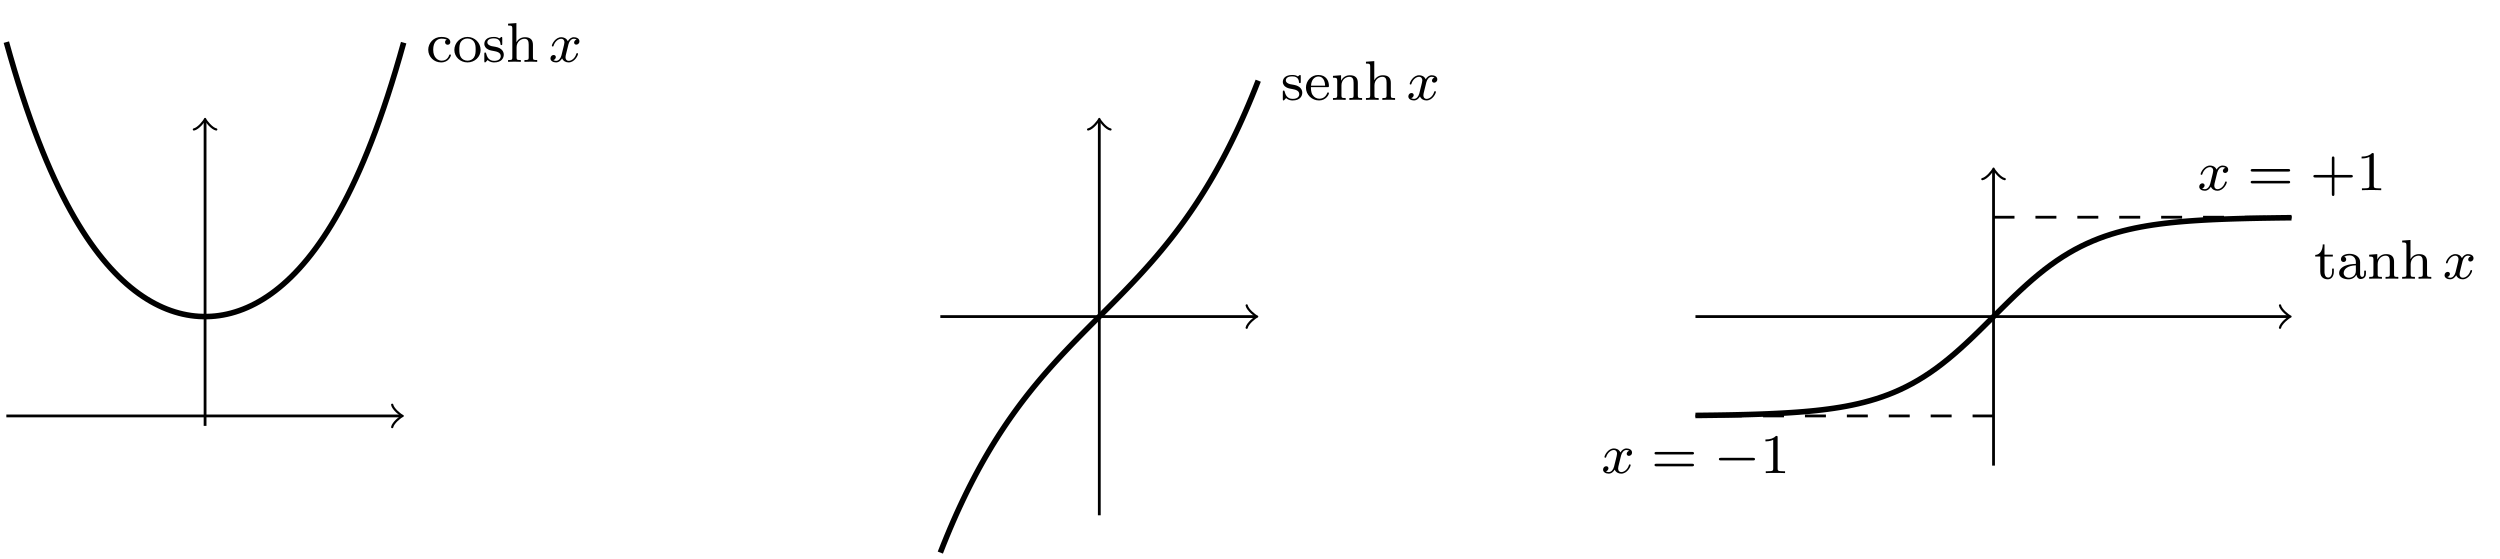 <?xml version='1.0' encoding='UTF-8'?>
<!-- This file was generated by dvisvgm 3.2.1 -->
<svg version='1.1' xmlns='http://www.w3.org/2000/svg' xmlns:xlink='http://www.w3.org/1999/xlink' width='356.522pt' height='79.709pt' viewBox='-.5 -79.209 356.522 79.709'>
<defs>
<path id='g8-0' d='M5.866-1.993C5.866-2.176 5.691-2.176 5.579-2.176H.996C.885-2.176 .709-2.176 .709-1.993S.885-1.809 .996-1.809H5.579C5.691-1.809 5.866-1.809 5.866-1.993Z'/>
<path id='g11-120' d='M4.184-1.14C4.184-1.219 4.121-1.243 4.065-1.243C3.969-1.243 3.953-1.188 3.929-1.108C3.77-.574 3.316-.143 2.853-.143C2.59-.143 2.399-.319 2.399-.654C2.399-.813 2.447-.996 2.558-1.443L2.829-2.534C2.941-2.949 3.22-3.292 3.579-3.292C3.618-3.292 3.826-3.292 3.993-3.18C3.642-3.092 3.626-2.782 3.626-2.75C3.626-2.574 3.762-2.455 3.937-2.455S4.384-2.59 4.384-2.933C4.384-3.387 3.881-3.515 3.587-3.515C3.212-3.515 2.909-3.252 2.726-2.941C2.55-3.363 2.136-3.515 1.809-3.515C.94-3.515 .454-2.519 .454-2.295C.454-2.224 .51-2.192 .574-2.192C.669-2.192 .685-2.232 .709-2.327C.893-2.909 1.371-3.292 1.785-3.292C2.096-3.292 2.248-3.068 2.248-2.782C2.248-2.622 2.152-2.256 2.088-2L1.817-.909C1.706-.478 1.419-.143 1.06-.143C1.028-.143 .821-.143 .654-.255C1.02-.343 1.02-.685 1.02-.685C1.02-.869 .877-.98 .701-.98C.486-.98 .255-.797 .255-.494C.255-.128 .646 .08 1.052 .08C1.474 .08 1.769-.239 1.913-.494C2.088-.104 2.455 .08 2.837 .08C3.706 .08 4.184-.917 4.184-1.14Z'/>
<path id='g14-43' d='M6.105-1.993C6.105-2.176 5.93-2.176 5.818-2.176H3.475V-4.527C3.475-4.639 3.475-4.814 3.292-4.814S3.108-4.639 3.108-4.527V-2.176H.757C.646-2.176 .47-2.176 .47-1.993S.646-1.809 .757-1.809H3.108V.542C3.108 .654 3.108 .829 3.292 .829S3.475 .654 3.475 .542V-1.809H5.818C5.93-1.809 6.105-1.809 6.105-1.993Z'/>
<path id='g14-49' d='M3.563 0V-.263H3.284C2.527-.263 2.503-.359 2.503-.654V-5.077C2.503-5.292 2.487-5.3 2.271-5.3C1.945-4.981 1.522-4.79 .765-4.79V-4.527C.98-4.527 1.411-4.527 1.873-4.742V-.654C1.873-.359 1.849-.263 1.092-.263H.813V0C1.14-.024 1.825-.024 2.184-.024S3.236-.024 3.563 0Z'/>
<path id='g14-61' d='M6.105-2.837C6.105-3.021 5.914-3.021 5.794-3.021H.781C.662-3.021 .47-3.021 .47-2.837S.63-2.654 .749-2.654H5.826C5.946-2.654 6.105-2.654 6.105-2.837ZM6.105-1.148C6.105-1.331 5.946-1.331 5.826-1.331H.749C.63-1.331 .47-1.331 .47-1.148S.662-.964 .781-.964H5.794C5.914-.964 6.105-.964 6.105-1.148Z'/>
<path id='g14-97' d='M4.097-.717V-1.156H3.85V-.717C3.85-.391 3.73-.263 3.563-.263C3.268-.263 3.268-.63 3.268-.717V-2.375C3.268-3.156 2.511-3.555 1.785-3.555C1.124-3.555 .534-3.3 .534-2.774C.534-2.534 .701-2.391 .909-2.391C1.132-2.391 1.283-2.55 1.283-2.766C1.283-2.957 1.164-3.092 .988-3.132C1.283-3.332 1.714-3.332 1.769-3.332C2.216-3.332 2.662-3.021 2.662-2.367V-2.12C2.2-2.096 1.666-2.072 1.108-1.841C.406-1.538 .271-1.076 .271-.813C.271-.128 1.076 .08 1.626 .08C2.208 .08 2.566-.247 2.742-.566C2.782-.263 2.989 .04 3.339 .04C3.419 .04 4.097 .008 4.097-.717ZM2.662-1.124C2.662-.351 2.008-.143 1.69-.143C1.275-.143 .925-.422 .925-.805C.925-1.331 1.419-1.873 2.662-1.913V-1.124Z'/>
<path id='g14-99' d='M3.515-.956C3.515-1.052 3.411-1.052 3.387-1.052C3.332-1.052 3.292-1.044 3.268-.964C3.212-.797 2.989-.167 2.192-.167C1.698-.167 .988-.55 .988-1.73C.988-2.877 1.578-3.308 2.16-3.308C2.232-3.308 2.654-3.308 2.933-3.164C2.71-3.092 2.678-2.909 2.678-2.813C2.678-2.598 2.829-2.439 3.053-2.439C3.26-2.439 3.427-2.582 3.427-2.821C3.427-3.316 2.885-3.555 2.136-3.555C1.028-3.555 .279-2.67 .279-1.722C.279-.709 1.108 .08 2.112 .08C3.236 .08 3.515-.861 3.515-.956Z'/>
<path id='g14-101' d='M3.515-.956C3.515-.988 3.491-1.068 3.387-1.068C3.3-1.068 3.284-1.012 3.268-.964C2.981-.191 2.295-.167 2.152-.167C1.793-.167 1.427-.335 1.188-.701S.948-1.578 .948-1.817H3.292C3.467-1.817 3.515-1.817 3.515-2C3.515-2.71 3.124-3.555 2-3.555C1.012-3.555 .239-2.734 .239-1.745C.239-.717 1.1 .08 2.104 .08C3.116 .08 3.515-.773 3.515-.956ZM2.973-2.024H.956C1.028-3.14 1.706-3.332 2-3.332C2.933-3.332 2.965-2.208 2.973-2.024Z'/>
<path id='g14-104' d='M4.479 0V-.263C3.969-.263 3.873-.263 3.873-.622V-2.415C3.873-3.084 3.571-3.515 2.734-3.515C2.032-3.515 1.666-3.068 1.522-2.813H1.514V-5.531L.327-5.444V-5.181C.869-5.181 .933-5.125 .933-4.734V-.622C.933-.263 .837-.263 .327-.263V0C.669-.024 1.02-.024 1.235-.024C1.467-.024 1.801-.024 2.144 0V-.263C1.634-.263 1.538-.263 1.538-.622V-2.064C1.538-2.901 2.176-3.292 2.662-3.292S3.268-2.949 3.268-2.447V-.622C3.268-.263 3.172-.263 2.662-.263V0C3.005-.024 3.355-.024 3.571-.024C3.802-.024 4.136-.024 4.479 0Z'/>
<path id='g14-110' d='M4.479 0V-.263C3.969-.263 3.873-.263 3.873-.622V-2.415C3.873-3.084 3.571-3.515 2.734-3.515C1.945-3.515 1.586-2.941 1.49-2.75H1.482V-3.515L.327-3.427V-3.164C.869-3.164 .933-3.108 .933-2.718V-.622C.933-.263 .837-.263 .327-.263V0C.669-.024 1.02-.024 1.235-.024C1.467-.024 1.801-.024 2.144 0V-.263C1.634-.263 1.538-.263 1.538-.622V-2.064C1.538-2.901 2.176-3.292 2.662-3.292S3.268-2.949 3.268-2.447V-.622C3.268-.263 3.172-.263 2.662-.263V0C3.005-.024 3.355-.024 3.571-.024C3.802-.024 4.136-.024 4.479 0Z'/>
<path id='g14-111' d='M3.985-1.698C3.985-2.694 3.164-3.555 2.112-3.555S.239-2.694 .239-1.698S1.092 .08 2.112 .08C3.14 .08 3.985-.701 3.985-1.698ZM3.276-1.769C3.276-1.403 3.26-.964 3.037-.63C2.821-.311 2.463-.167 2.112-.167C1.682-.167 1.347-.375 1.172-.654C.972-.98 .948-1.371 .948-1.769C.948-2.072 .948-2.55 1.196-2.893C1.403-3.172 1.737-3.332 2.112-3.332C2.527-3.332 2.869-3.132 3.053-2.853C3.268-2.519 3.276-2.088 3.276-1.769Z'/>
<path id='g14-115' d='M3.053-1.028C3.053-1.411 2.821-1.969 1.873-2.144C1.809-2.16 1.363-2.24 1.331-2.24C1.084-2.295 .709-2.463 .709-2.782C.709-3.021 .885-3.355 1.642-3.355C2.534-3.355 2.574-2.702 2.59-2.479C2.598-2.415 2.654-2.391 2.71-2.391C2.837-2.391 2.837-2.447 2.837-2.598V-3.347C2.837-3.475 2.837-3.555 2.734-3.555C2.694-3.555 2.67-3.555 2.542-3.427C2.527-3.419 2.455-3.347 2.431-3.347C2.431-3.347 2.407-3.347 2.359-3.379C2.232-3.467 2-3.555 1.642-3.555C.526-3.555 .279-2.949 .279-2.566C.279-2.168 .574-1.937 .598-1.913C.917-1.674 1.1-1.642 1.634-1.546C2.008-1.474 2.622-1.363 2.622-.821C2.622-.51 2.415-.143 1.682-.143C.877-.143 .646-.765 .542-1.188C.51-1.291 .502-1.331 .406-1.331C.279-1.331 .279-1.267 .279-1.116V-.128C.279 0 .279 .08 .383 .08C.43 .08 .438 .072 .582-.08C.622-.12 .709-.223 .749-.263C1.108 .064 1.482 .08 1.69 .08C2.702 .08 3.053-.502 3.053-1.028Z'/>
<path id='g14-116' d='M2.813-.996V-1.443H2.566V-1.012C2.566-.462 2.319-.167 2.016-.167C1.482-.167 1.482-.853 1.482-.98V-3.172H2.67V-3.435H1.482V-4.902H1.235C1.227-4.176 .901-3.419 .159-3.395V-3.172H.877V-.996C.877-.064 1.594 .08 1.961 .08C2.495 .08 2.813-.399 2.813-.996Z'/>
</defs>
<g id='page264'>
<g stroke-miterlimit='10' transform='matrix(.996 0 0 -.996 28.745 -19.893)' fill='#000' stroke='#000' stroke-width='0.4'>
<path d='M0-1.423V42.219' fill='none'/>
<g transform='matrix(0 1 -1 0 0 42.219)' stroke-width='0.32' stroke-dasharray='none' stroke-dashoffset='0.0' stroke-linecap='round' stroke-linejoin='round'>
 <path d='M-1.2 1.6C-1.1 1 0 .1 .3 0C0-.1-1.1-1-1.2-1.6' fill='none'/>
 </g>
<path d='M-28.453 0H27.993' fill='none'/>
<g transform='translate(27.993)' stroke-width='0.32' stroke-dasharray='none' stroke-dashoffset='0.0' stroke-linecap='round' stroke-linejoin='round'>
 <path d='M-1.2 1.6C-1.1 1 0 .1 .3 0C0-.1-1.1-1-1.2-1.6' fill='none'/>
 </g>
<g stroke-width='0.8'>
<path d='M-28.453 53.521L-27.878 51.479L-27.304 49.523L-26.729 47.646L-26.154 45.848L-25.58 44.125L-25.005 42.474L-24.431 40.891L-23.856 39.375L-23.281 37.924L-22.707 36.534L-22.132 35.205L-21.558 33.933L-20.983 32.716L-20.408 31.553L-19.834 30.44L-19.259 29.378L-18.684 28.363L-18.11 27.396L-17.535 26.472L-16.961 25.591L-16.386 24.753L-15.811 23.955L-15.237 23.196L-14.662 22.474L-14.088 21.79L-13.513 21.141L-12.938 20.527L-12.364 19.945L-11.789 19.397L-11.215 18.88L-10.64 18.394L-10.065 17.938L-9.491 17.511L-8.916 17.113L-8.342 16.743L-7.767 16.4L-7.192 16.084L-6.618 15.794L-6.043 15.53L-5.469 15.291L-4.894 15.077L-4.319 14.888L-3.745 14.723L-3.17 14.582L-2.596 14.465L-2.021 14.371L-1.446 14.301L-.872 14.254L-.297 14.231L.277 14.23L.852 14.253L1.427 14.299L2.001 14.368L2.576 14.461L3.15 14.577L3.725 14.717L4.3 14.882L4.874 15.07L5.449 15.283L6.023 15.521L6.598 15.785L7.173 16.074L7.747 16.389L8.322 16.731L8.896 17.1L9.471 17.497L10.046 17.923L10.62 18.378L11.195 18.863L11.769 19.379L12.344 19.926L12.919 20.506L13.493 21.119L14.068 21.768L14.643 22.45L15.217 23.17L15.792 23.928L16.366 24.725L16.941 25.561L17.516 26.441L18.09 27.363L18.665 28.329L19.239 29.342L19.814 30.403L20.389 31.514L20.963 32.675L21.538 33.89L22.112 35.161L22.687 36.488L23.262 37.876L23.836 39.325L24.411 40.838L24.985 42.417L25.56 44.067L26.135 45.787L26.709 47.584L27.284 49.456L27.858 51.411L28.433 53.448' fill='none'/>
<g transform='matrix(1.004 0 0 -1.004 2.813 30.725)' stroke='none' fill='#000'>
<use x='28.745' y='-19.893' xlink:href='#g14-99'/>
<use x='32.509' y='-19.893' xlink:href='#g14-111'/>
<use x='36.743' y='-19.893' xlink:href='#g14-115'/>
<use x='40.083' y='-19.893' xlink:href='#g14-104'/>
<use x='46.2' y='-19.893' xlink:href='#g11-120'/>
</g>
</g>
<path d='M128.037-14.226V42.219' fill='none'/>
<g transform='matrix(0 1 -1 0 128.037 42.219)' stroke-width='0.32' stroke-dasharray='none' stroke-dashoffset='0.0' stroke-linecap='round' stroke-linejoin='round'>
 <path d='M-1.2 1.6C-1.1 1 0 .1 .3 0C0-.1-1.1-1-1.2-1.6' fill='none'/>
 </g>
<path d='M105.275 14.226H150.34' fill='none'/>
<g transform='translate(150.34 14.226)' stroke-width='0.32' stroke-dasharray='none' stroke-dashoffset='0.0' stroke-linecap='round' stroke-linejoin='round'>
 <path d='M-1.2 1.6C-1.1 1 0 .1 .3 0C0-.1-1.1-1-1.2-1.6' fill='none'/>
 </g>
<g stroke-width='0.8'>
<path d='M105.275-19.568L105.735-18.401L106.195-17.267L106.654-16.167L107.114-15.098L107.574-14.059L108.034-13.05L108.494-12.071L108.953-11.118L109.413-10.192L109.873-9.291L110.333-8.415L110.792-7.562L111.252-6.732L111.712-5.924L112.172-5.138L112.631-4.371L113.091-3.624L113.551-2.895L114.011-2.185L114.471-1.491L114.93-.814L115.39-.153L115.85 .493L116.31 1.126L116.769 1.744L117.229 2.349L117.689 2.942L118.149 3.523L118.608 4.093L119.068 4.652L119.528 5.202L119.988 5.742L120.448 6.272L120.907 6.795L121.367 7.31L121.827 7.818L122.287 8.319L122.746 8.814L123.206 9.303L123.666 9.787L124.126 10.267L124.585 10.742L125.045 11.214L125.505 11.682L125.965 12.148L126.425 12.612L126.884 13.073L127.344 13.534L127.804 13.995L128.264 14.451L128.723 14.911L129.183 15.372L129.643 15.834L130.103 16.298L130.562 16.764L131.022 17.232L131.482 17.703L131.942 18.178L132.401 18.658L132.861 19.142L133.321 19.631L133.781 20.126L134.241 20.627L134.7 21.134L135.16 21.649L135.62 22.172L136.08 22.702L136.539 23.242L136.999 23.792L137.459 24.351L137.919 24.92L138.379 25.501L138.838 26.094L139.298 26.699L139.758 27.317L140.218 27.949L140.677 28.596L141.137 29.256L141.597 29.933L142.057 30.626L142.516 31.336L142.976 32.065L143.436 32.812L143.896 33.578L144.356 34.365L144.815 35.173L145.275 36.002L145.735 36.853L146.195 37.73L146.654 38.63L147.114 39.555L147.574 40.508L148.034 41.487L148.493 42.496L148.953 43.534L149.413 44.602L149.873 45.702L150.333 46.835L150.792 48.002' fill='none'/>
<g transform='matrix(1.004 0 0 -1.004 125.173 25.279)' stroke='none' fill='#000'>
<use x='28.745' y='-19.893' xlink:href='#g14-115'/>
<use x='32.085' y='-19.893' xlink:href='#g14-101'/>
<use x='35.849' y='-19.893' xlink:href='#g14-110'/>
<use x='40.554' y='-19.893' xlink:href='#g14-104'/>
<use x='46.67' y='-19.893' xlink:href='#g11-120'/>
</g>
</g>
<path d='M256.075-7.113V35.106' fill='none'/>
<g transform='matrix(0 1 -1 0 256.075 35.106)' stroke-width='0.32' stroke-dasharray='none' stroke-dashoffset='0.0' stroke-linecap='round' stroke-linejoin='round'>
 <path d='M-1.2 1.6C-1.1 1 0 .1 .3 0C0-.1-1.1-1-1.2-1.6' fill='none'/>
 </g>
<path d='M213.396 14.226H298.294' fill='none'/>
<g transform='translate(298.294 14.226)' stroke-width='0.32' stroke-dasharray='none' stroke-dashoffset='0.0' stroke-linecap='round' stroke-linejoin='round'>
 <path d='M-1.2 1.6C-1.1 1 0 .1 .3 0C0-.1-1.1-1-1.2-1.6' fill='none'/>
 </g>
<g stroke-width='0.8'>
<path d='M213.396 .07L214.258 .079L215.12 .09L215.982 .101L216.844 .114L217.706 .129L218.568 .145L219.43 .164L220.292 .185L221.154 .208L222.016 .235L222.878 .265L223.74 .299L224.602 .337L225.464 .38L226.326 .428L227.188 .482L228.05 .543L228.912 .611L229.774 .688L230.636 .774L231.498 .871L232.36 .98L233.222 1.101L234.084 1.236L234.946 1.388L235.808 1.557L236.67 1.746L237.532 1.955L238.394 2.187L239.256 2.445L240.118 2.73L240.98 3.044L241.842 3.389L242.704 3.769L243.566 4.183L244.428 4.634L245.29 5.123L246.152 5.652L247.014 6.222L247.876 6.829L248.738 7.48L249.6 8.166L250.462 8.89L251.324 9.647L252.186 10.434L253.048 11.246L253.91 12.08L254.772 12.929L255.634 13.788L256.496 14.646L257.358 15.504L258.22 16.353L259.082 17.188L259.944 18.001L260.806 18.789L261.668 19.547L262.53 20.271L263.392 20.959L264.254 21.609L265.116 22.218L265.978 22.788L266.841 23.318L267.703 23.809L268.565 24.261L269.427 24.675L270.289 25.055L271.151 25.402L272.013 25.717L272.875 26.002L273.737 26.26L274.599 26.493L275.461 26.703L276.323 26.891L277.185 27.061L278.047 27.213L278.909 27.35L279.771 27.471L280.633 27.579L281.495 27.677L282.357 27.763L283.219 27.84L284.081 27.909L284.943 27.969L285.805 28.024L286.667 28.072L287.529 28.115L288.391 28.153L289.253 28.187L290.115 28.217L290.977 28.244L291.839 28.267L292.701 28.289L293.563 28.307L294.425 28.324L295.287 28.338L296.149 28.351L297.011 28.363L297.873 28.373L298.735 28.382' fill='none'/>
<g transform='matrix(1.004 0 0 -1.004 273.115 -.33)' stroke='none' fill='#000'>
<use x='28.745' y='-19.893' xlink:href='#g14-116'/>
<use x='32.038' y='-19.893' xlink:href='#g14-97'/>
<use x='36.272' y='-19.893' xlink:href='#g14-110'/>
<use x='40.977' y='-19.893' xlink:href='#g14-104'/>
<use x='47.093' y='-19.893' xlink:href='#g11-120'/>
</g>
</g>
<g stroke-dasharray='3.0,3.0' stroke-dashoffset='0.0'>
<path d='M256.075 28.453H298.754' fill='none'/>
<g transform='matrix(1.004 0 0 -1.004 256.412 12.35)' stroke='none' fill='#000'>
<use x='28.745' y='-19.893' xlink:href='#g11-120'/>
<use x='35.864' y='-19.893' xlink:href='#g14-61'/>
<use x='44.803' y='-19.893' xlink:href='#g14-43'/>
<use x='51.389' y='-19.893' xlink:href='#g14-49'/>
</g>
</g>
<g stroke-dasharray='3.0,3.0' stroke-dashoffset='0.0'>
<path d='M256.075 0H213.396' fill='none'/>
<g transform='matrix(1.004 0 0 -1.004 171.053 -28.156)' stroke='none' fill='#000'>
<use x='28.745' y='-19.893' xlink:href='#g11-120'/>
<use x='35.864' y='-19.893' xlink:href='#g14-61'/>
<use x='44.803' y='-19.893' xlink:href='#g8-0'/>
<use x='51.389' y='-19.893' xlink:href='#g14-49'/>
</g>
</g>
</g>
</g>
</svg>